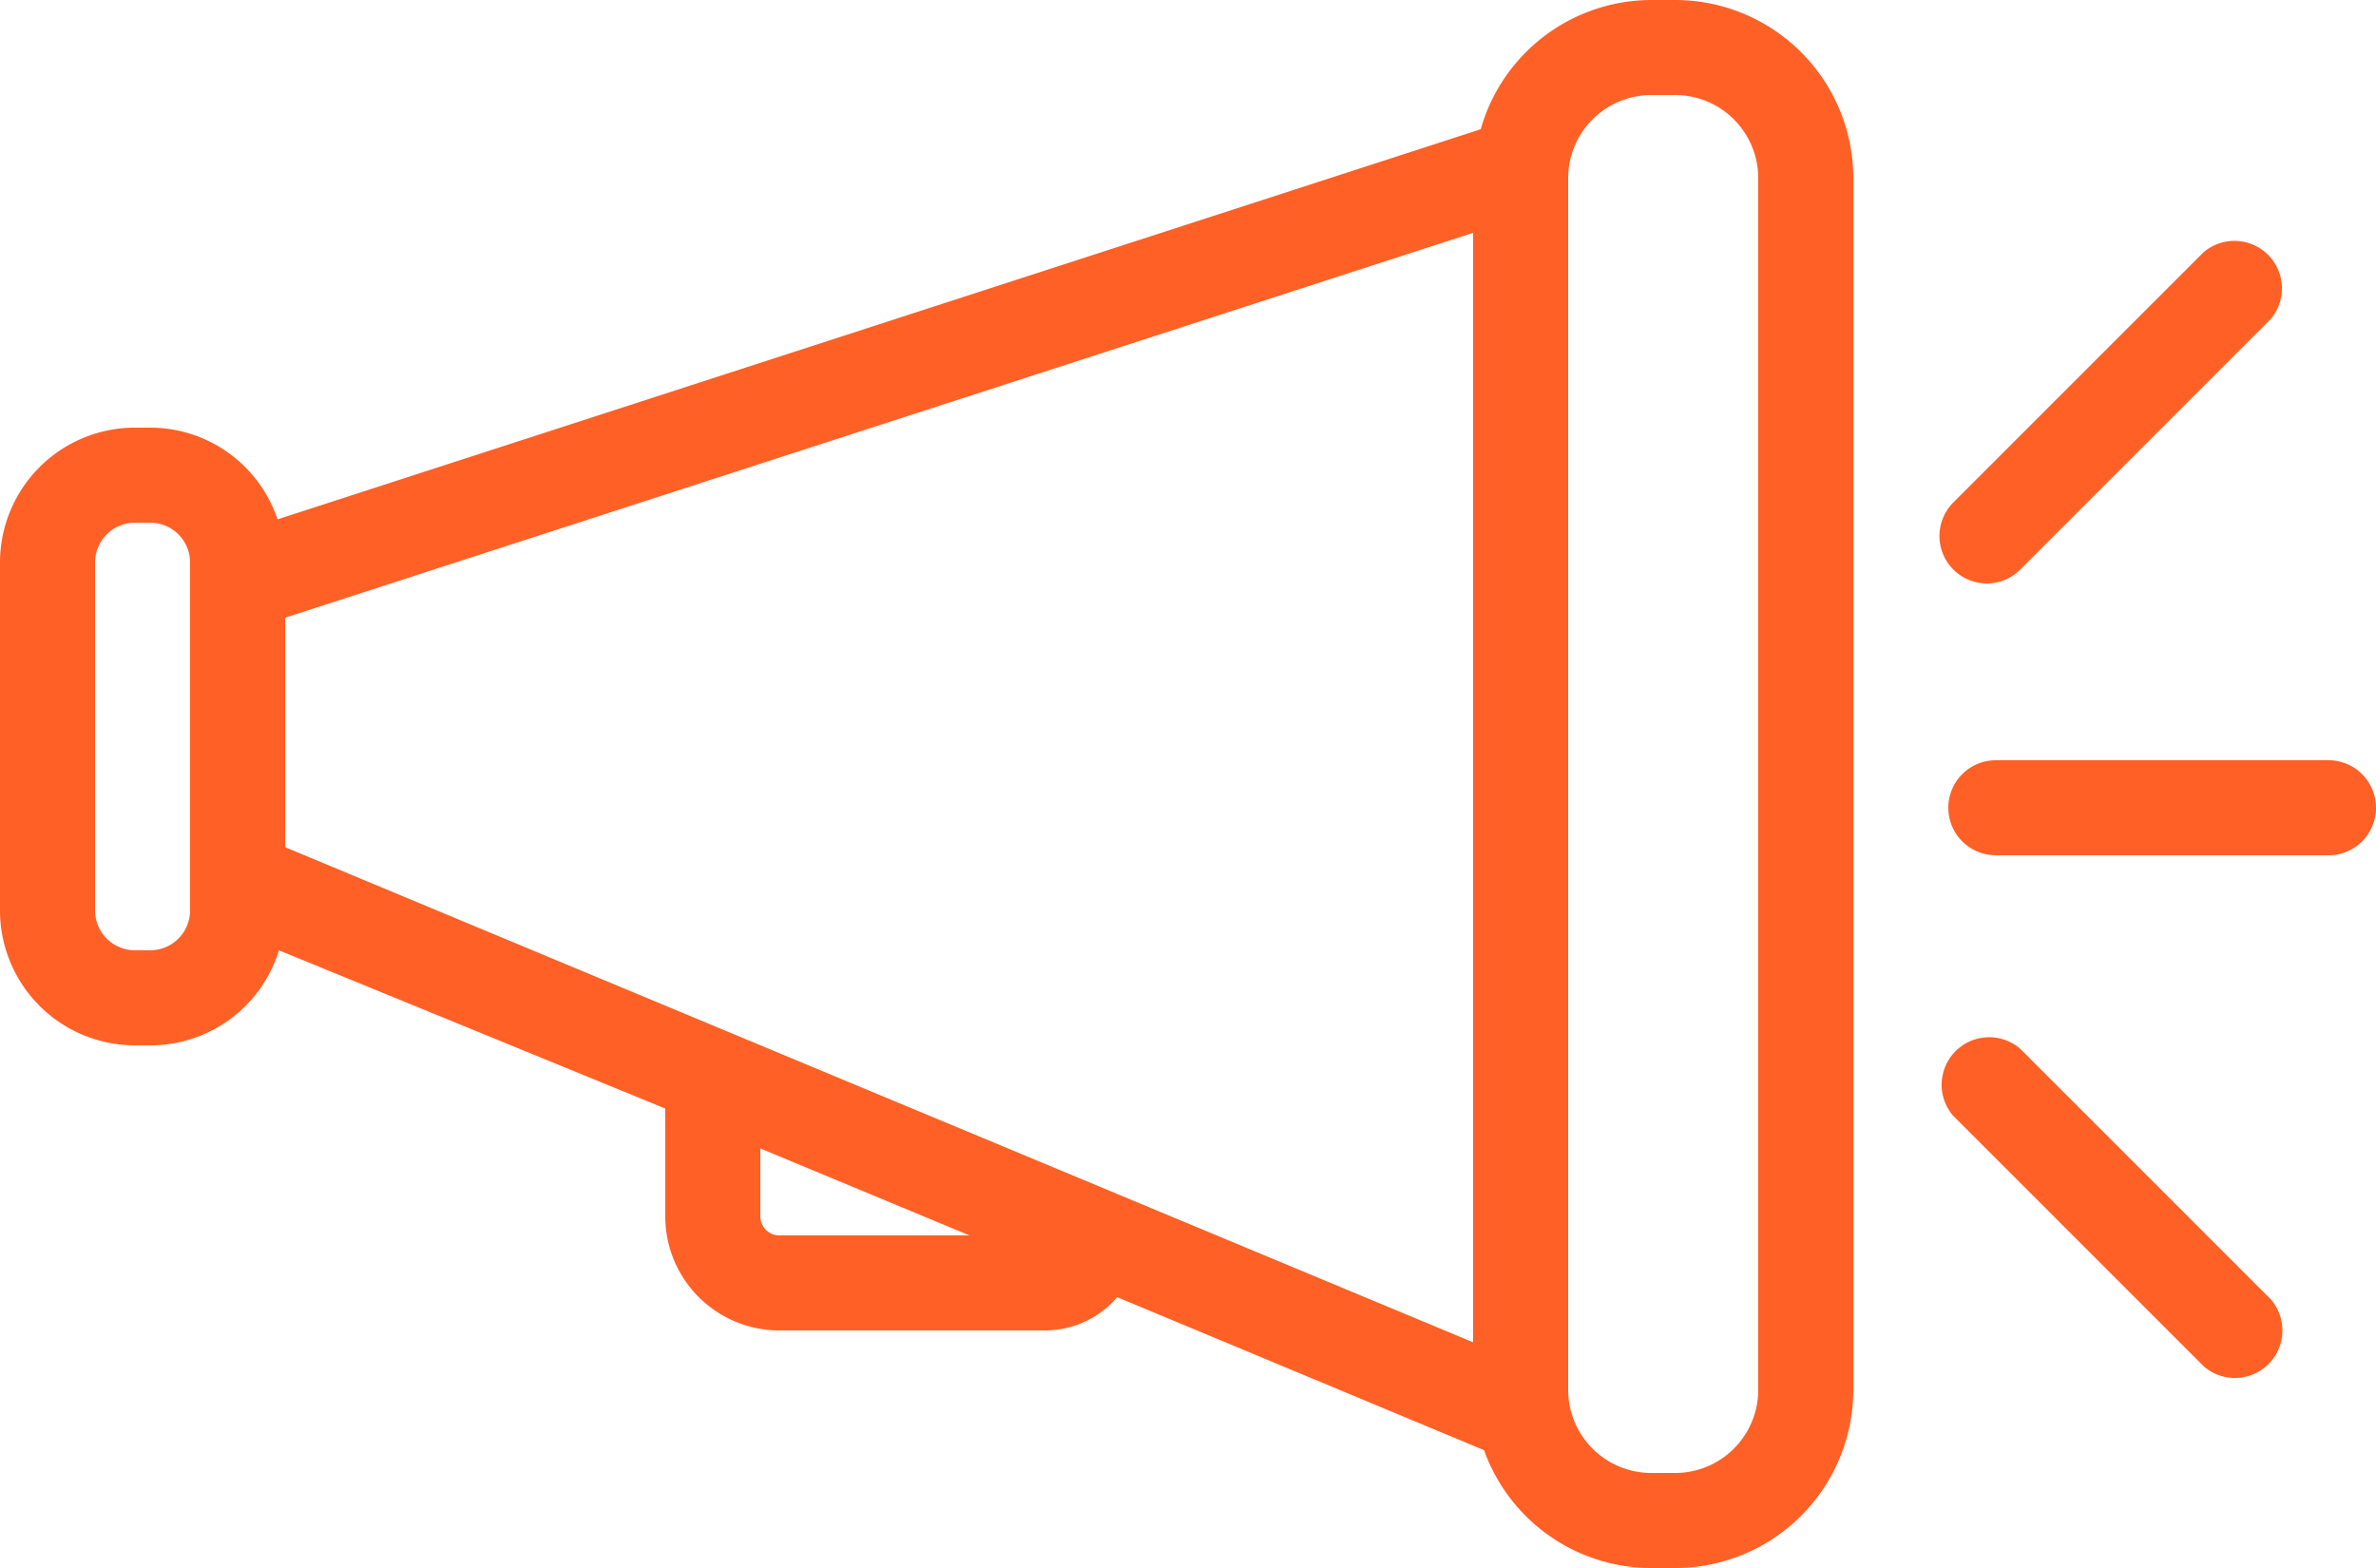 <svg xmlns="http://www.w3.org/2000/svg" width="50" height="33" viewBox="0 0 50 33"><title>lp_h</title><g id="Слой_2" data-name="Слой 2"><g id="Layer_1" data-name="Layer 1"><path d="M35.25,0h-.5a3.74,3.74,0,0,0-3.59,2.72L5.84,10.93A2.83,2.83,0,0,0,3.16,9H2.84A2.84,2.84,0,0,0,0,11.84H0v7.33A2.84,2.84,0,0,0,2.84,22h.32a2.83,2.83,0,0,0,2.71-2L14,23.33V25.6A2.4,2.4,0,0,0,16.4,28H22a2,2,0,0,0,1.51-.7l7.72,3.22A3.74,3.74,0,0,0,34.75,33h.5A3.75,3.75,0,0,0,39,29.25h0V3.75A3.75,3.75,0,0,0,35.25,0ZM6,13,31,4.9V28.25L6,17.83ZM3.16,20H2.84A.84.84,0,0,1,2,19.16H2V11.84A.84.84,0,0,1,2.84,11h.32a.84.84,0,0,1,.84.84H4V18.5H4v.66a.84.84,0,0,1-.84.84ZM16.4,26a.4.4,0,0,1-.4-.4h0V24.17L20.4,26ZM37,29.25A1.75,1.75,0,0,1,35.25,31h-.5A1.75,1.75,0,0,1,33,29.25V3.75A1.75,1.75,0,0,1,34.75,2h.5A1.75,1.75,0,0,1,37,3.75ZM49,16H42a1,1,0,0,0,0,2h7a1,1,0,0,0,0-2Zm-7.2-3.72a1,1,0,0,0,.7-.28l5.28-5.28a1,1,0,0,0-1.41-1.41l-5.28,5.28a1,1,0,0,0,.71,1.69Zm.71,9.79a1,1,0,0,0-1.41,1.41l5.28,5.28a1,1,0,0,0,1.41-1.41Z" fill="#ff6026"/></g></g></svg>
